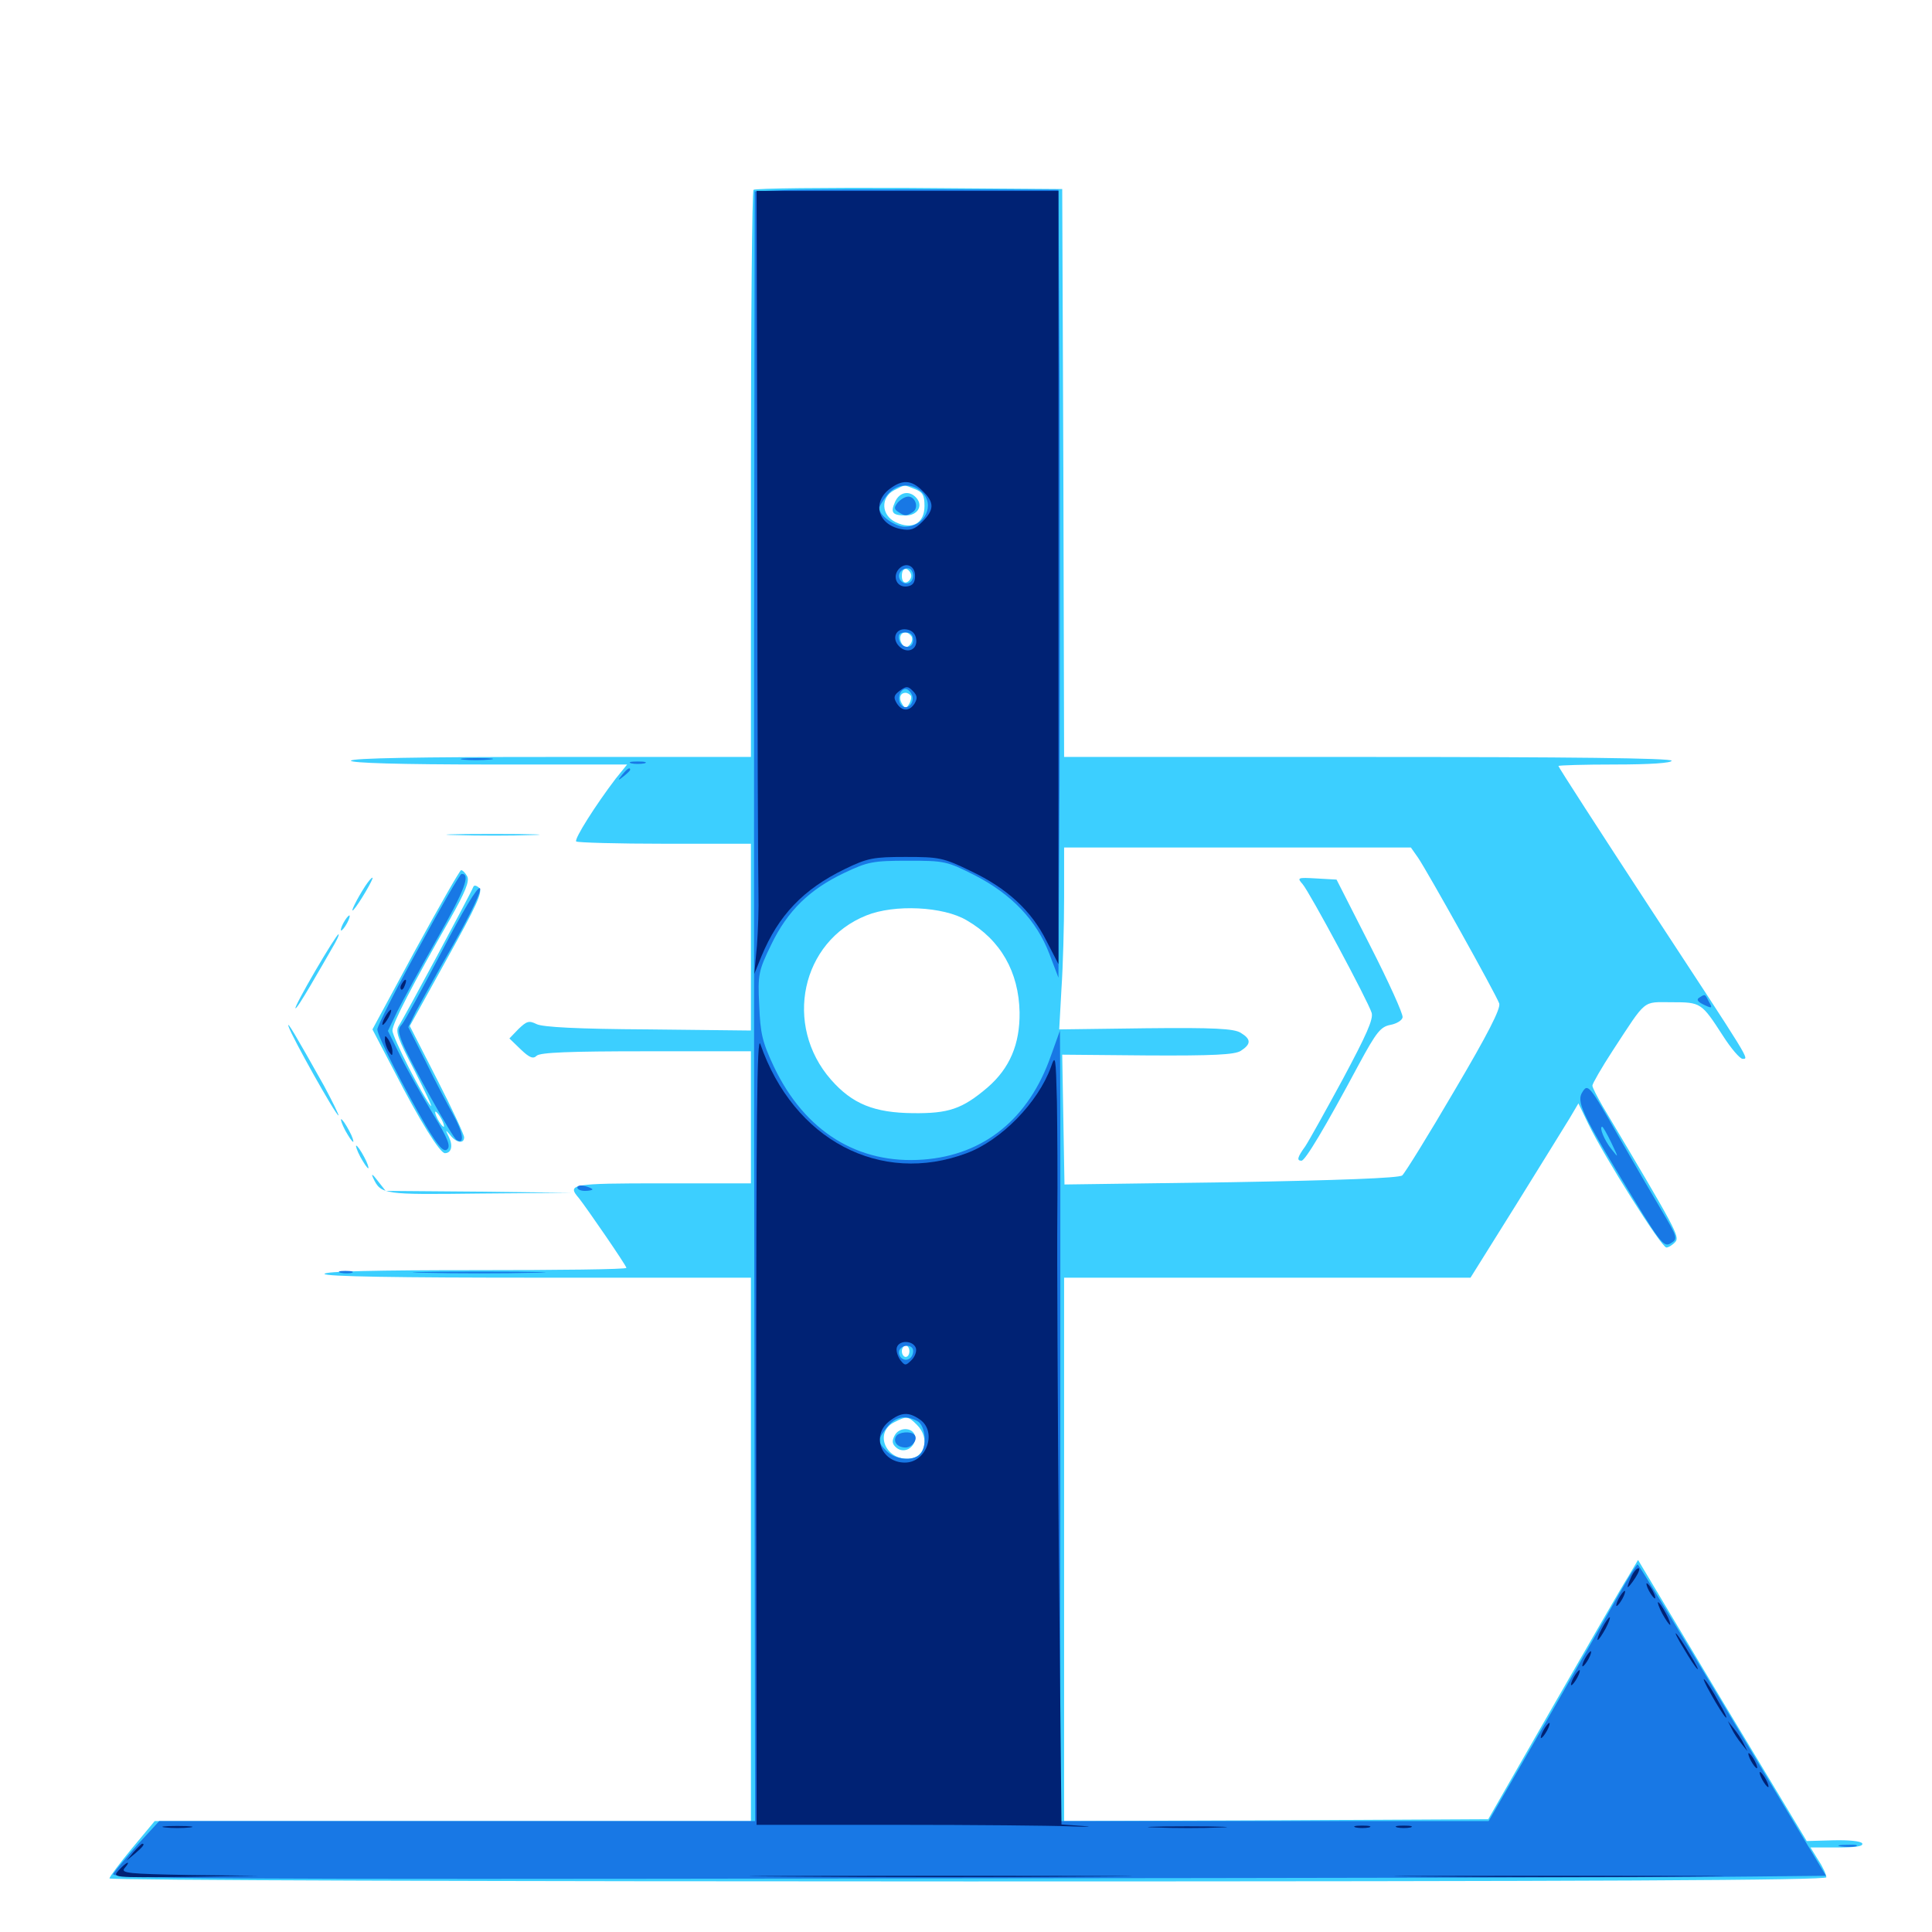 <svg xmlns="http://www.w3.org/2000/svg" viewBox="0 -1000 1000 1000">
	<path fill="#3ccfff" d="M390.039 -901.758C389.258 -901.172 388.672 -834.766 388.672 -754.297V-608.203H285.156C217.383 -608.203 181.641 -607.617 181.641 -606.25C181.641 -605.078 206.836 -604.297 253.125 -604.297H324.609L318.75 -597.07C308.203 -583.203 297.07 -565.625 298.242 -564.453C299.023 -563.867 319.531 -563.281 344.141 -563.281H388.672V-515.039V-466.602L335.547 -467.188C299.023 -467.383 280.859 -468.359 277.734 -469.922C273.828 -471.875 272.656 -471.484 268.359 -467.383L263.672 -462.5L269.531 -456.836C274.023 -452.539 275.977 -451.758 277.734 -453.516C279.492 -455.273 294.922 -455.859 334.375 -455.859H388.672V-421.68V-387.5H342.773C295.508 -387.5 293.359 -387.109 299.609 -379.883C303.516 -375 324.219 -344.922 324.219 -343.75C324.219 -342.969 289.062 -342.578 246.094 -342.578C195.312 -342.578 167.969 -341.992 167.969 -340.625C167.969 -339.258 206.055 -338.672 278.32 -338.672H388.672V-198.047V-57.422H234.375H80.078L68.359 -43.359C61.914 -35.547 56.641 -28.516 56.641 -27.734C56.641 -26.758 256.641 -26.172 500.977 -26.172C830.469 -26.172 945.312 -26.758 945.312 -28.32C945.312 -29.688 943.555 -33.594 941.211 -37.109L937.109 -43.75H951.172C960.547 -43.75 964.648 -44.336 963.867 -45.898C963.086 -47.07 956.836 -47.656 948.828 -47.461L935.156 -47.07L891.406 -119.727L847.852 -192.578L842.773 -183.984C839.844 -179.492 822.461 -149.219 803.906 -116.992L770.312 -58.398L660.547 -57.812L550.781 -57.422V-198.047V-338.672H656.055H761.133L784.57 -376.172C797.461 -396.875 809.961 -417.188 812.5 -421.289L816.992 -428.906L822.07 -418.359C830.273 -401.367 859.961 -354.297 862.5 -354.297C863.672 -354.297 865.82 -355.664 867.188 -357.227C869.531 -359.961 867.383 -363.867 829.688 -427.148C826.758 -432.227 824.219 -437.109 824.219 -438.086C824.219 -439.062 828.906 -447.266 834.766 -456.25C852.539 -483.398 850 -481.25 865.234 -481.25C880.469 -481.25 880.664 -481.055 891.797 -463.867C895.898 -457.422 900.586 -451.953 901.953 -451.953C905.469 -451.953 906.641 -449.805 853.516 -530.859C827.734 -570.312 806.641 -602.93 806.641 -603.516C806.641 -603.906 819.922 -604.297 835.938 -604.297C854.102 -604.297 865.234 -605.078 865.234 -606.25C865.234 -607.617 811.523 -608.203 708.008 -608.203H550.781L550.391 -755.273L549.805 -902.148L470.508 -902.734C426.953 -902.93 390.82 -902.539 390.039 -901.758ZM473.438 -746.875C477.539 -745.312 478.516 -743.75 478.516 -738.086C478.516 -729.102 472.07 -725.586 463.672 -729.688C456.055 -733.203 455.664 -742.578 462.891 -746.289C468.75 -749.219 467.578 -749.219 473.438 -746.875ZM471.68 -701.953C471.68 -700.586 470.508 -699.023 469.336 -698.633C467.773 -698.047 466.797 -699.414 466.797 -701.953C466.797 -704.492 467.773 -705.859 469.336 -705.469C470.508 -704.883 471.68 -703.32 471.68 -701.953ZM471.875 -670.508C472.461 -669.336 472.07 -667.383 470.898 -666.211C469.141 -664.453 468.164 -664.648 466.797 -666.797C465.039 -669.727 466.016 -672.656 468.75 -672.656C469.727 -672.656 471.094 -671.68 471.875 -670.508ZM471.484 -639.844C471.875 -639.062 471.484 -637.109 470.508 -635.547C468.945 -633.008 468.555 -633.008 466.992 -635.547C465.039 -638.477 465.82 -641.406 468.75 -641.406C469.727 -641.406 470.898 -640.625 471.484 -639.844ZM733.984 -556.055C738.672 -549.219 774.219 -485.547 775.977 -480.664C776.953 -478.125 769.922 -464.453 752.734 -435.352C739.258 -412.305 727.148 -392.773 725.781 -391.602C724.219 -390.234 692.969 -389.062 637.109 -388.086L550.977 -386.914L550.391 -420.508L549.805 -454.102L593.945 -453.711C627.93 -453.516 639.062 -454.102 642.188 -456.055C647.656 -459.57 647.656 -462.109 642.188 -465.43C638.672 -467.578 628.711 -468.164 592.969 -467.773L548.242 -467.188L549.414 -488.281C550.195 -499.805 550.781 -520.898 550.781 -535.352V-561.328H640.43H730.273ZM500.391 -523.633C517.969 -513.477 527.344 -496.875 527.734 -475.977C527.93 -459.57 522.656 -447.07 511.133 -437.109C498.047 -425.977 491.016 -423.633 472.656 -423.828C452.539 -424.023 441.211 -428.516 430.078 -441.211C405.469 -469.336 414.648 -512.695 448.438 -526.172C462.891 -532.031 488.281 -530.859 500.391 -523.633ZM470.703 -300.586C470.703 -299.023 469.922 -297.656 468.75 -297.656C467.773 -297.656 466.797 -299.023 466.797 -300.586C466.797 -302.148 467.773 -303.516 468.75 -303.516C469.922 -303.516 470.703 -302.148 470.703 -300.586ZM474.609 -262.5C481.641 -255.469 478.711 -244.922 469.727 -244.922C457.812 -244.922 452.734 -258.789 462.891 -263.867C469.336 -267.188 470.117 -266.992 474.609 -262.5ZM463.281 -740.234C460.742 -734.57 461.914 -733.203 468.945 -733.203C474.805 -733.203 477.93 -738.086 474.414 -742.188C470.898 -746.289 465.625 -745.508 463.281 -740.234ZM674.219 -542.383C677.93 -538.086 708.008 -482.031 709.961 -475.781C710.938 -472.461 707.227 -464.258 695.117 -441.602C686.328 -425.391 677.539 -409.57 675.586 -406.641C671.484 -400.977 671.094 -399.219 673.633 -399.219C675.586 -399.219 685.742 -416.211 703.32 -449.023C712.5 -466.016 714.648 -468.555 719.727 -469.531C722.852 -470.117 725.781 -471.875 725.977 -473.438C726.367 -475 718.75 -491.797 709.18 -510.547L691.797 -544.727L681.445 -545.312C671.484 -545.898 671.289 -545.703 674.219 -542.383ZM463.086 -257.031C461.523 -254.102 461.719 -252.539 464.062 -250.586C467.969 -247.461 473.633 -250.586 473.633 -255.859C473.633 -261.133 465.625 -261.914 463.086 -257.031ZM235.938 -567.773C224.805 -567.969 233.398 -568.359 254.883 -568.359C276.367 -568.359 285.352 -567.969 275 -567.773C264.648 -567.383 247.07 -567.383 235.938 -567.773ZM215.039 -508.398L192.773 -467.188L204.102 -445.508C217.188 -419.922 227.734 -403.125 230.273 -403.125C233.594 -403.125 234.57 -406.836 232.422 -411.328C230.469 -415.43 230.469 -415.43 233.008 -412.5C236.133 -408.398 240.234 -407.812 240.234 -411.328C240.234 -412.695 233.984 -426.172 226.172 -441.406L212.109 -468.945L231.25 -503.516C246.68 -531.25 250 -538.477 248.047 -540.43C246.484 -541.797 245.312 -541.992 244.922 -540.82C243.359 -536.914 208.789 -472.461 206.445 -469.141C204.492 -466.211 205.859 -462.5 214.648 -445.703C220.312 -434.57 224.023 -426.562 223.047 -427.539C219.336 -431.445 203.125 -463.086 203.125 -466.602C203.125 -470.312 213.477 -490.234 233.008 -524.414C240.82 -538.281 243.164 -543.945 241.797 -546.484C240.82 -548.242 239.453 -549.609 238.672 -549.609C237.891 -549.414 227.344 -530.859 215.039 -508.398ZM228.516 -420.703C229.688 -418.555 230.078 -416.797 229.688 -416.797C229.102 -416.797 227.734 -418.555 226.562 -420.703C225.391 -422.852 225 -424.609 225.391 -424.609C225.977 -424.609 227.344 -422.852 228.516 -420.703ZM189.062 -541.406C184.766 -534.766 180.859 -526.953 183.008 -529.102C185.742 -532.031 193.75 -545.703 192.773 -545.703C192.188 -545.703 190.625 -543.75 189.062 -541.406ZM177.734 -522.266C176.562 -520.117 176.172 -518.359 176.562 -518.359C177.148 -518.359 178.516 -520.117 179.688 -522.266C180.859 -524.414 181.25 -526.172 180.859 -526.172C180.273 -526.172 178.906 -524.414 177.734 -522.266ZM163.281 -497.656C157.227 -487.305 152.539 -478.516 152.93 -478.125C153.32 -477.734 156.641 -483.008 160.547 -489.648C164.453 -496.289 169.531 -505.078 171.875 -509.18C174.219 -513.086 175.781 -516.406 175.195 -516.406C174.609 -516.406 169.336 -508.008 163.281 -497.656ZM149.414 -468.555C150.977 -463.477 173.828 -422.656 175.195 -422.656C175.586 -422.656 172.266 -429.492 167.773 -437.891C153.32 -463.672 148.047 -472.656 149.414 -468.555ZM178.711 -414.844C180.469 -411.719 182.227 -408.984 182.812 -408.984C183.203 -408.984 182.422 -411.719 180.664 -414.844C178.906 -418.164 177.148 -420.703 176.562 -420.703C176.172 -420.703 176.953 -418.164 178.711 -414.844ZM186.523 -401.172C188.281 -398.047 190.039 -395.312 190.625 -395.312C191.016 -395.312 190.234 -398.047 188.477 -401.172C186.719 -404.492 184.961 -407.031 184.375 -407.031C183.984 -407.031 184.766 -404.492 186.523 -401.172ZM193.164 -390.234C197.266 -381.641 198.438 -381.641 248.242 -382.227L295.898 -382.617L247.656 -383.203L199.609 -383.594L195.312 -389.062C192.773 -392.383 191.992 -392.773 193.164 -390.234Z"/>
	<path fill="#1878e5" d="M404.883 -901.562L390.625 -900.977L390.43 -754.102C390.234 -673.242 390.234 -483.594 390.43 -332.227L390.82 -57.422H236.523H82.422L71.289 -45.312C65.234 -38.477 59.57 -31.641 58.594 -30.078C57.227 -27.539 102.734 -27.148 463.477 -27.734C687.109 -27.93 886.914 -28.32 907.617 -28.711L945.117 -29.102L896.875 -109.57C870.312 -153.906 848.242 -190.234 847.656 -190.234C847.07 -190.234 842.773 -183.398 838.086 -175C833.398 -166.797 816.406 -136.914 800.195 -108.789L770.508 -57.422H659.57H548.633L548.828 -221.094V-425.586L548.633 -466.602L543.945 -453.516C532.617 -421.094 509.375 -402.148 477.93 -399.805C444.141 -397.266 416.602 -414.258 400.586 -447.852C394.531 -460.742 393.555 -465.039 392.969 -479.688C392.188 -495.703 392.578 -497.461 399.219 -511.133C407.617 -528.516 418.945 -539.648 437.109 -548.242C449.023 -553.906 451.758 -554.492 469.922 -554.492C488.867 -554.492 490.039 -554.297 504.688 -546.875C523.633 -537.109 536.523 -523.633 543.164 -506.25L547.852 -493.945L548.438 -596.094C548.633 -652.148 548.633 -743.945 548.438 -799.805L547.852 -901.758L483.398 -901.953C448.047 -901.953 412.5 -901.953 404.883 -901.562ZM476.953 -745.508C484.18 -739.062 478.906 -727.344 468.359 -727.344C463.281 -727.344 455.078 -733.203 455.078 -736.914C455.078 -737.695 456.836 -740.82 459.18 -743.75C463.867 -749.609 471.484 -750.391 476.953 -745.508ZM472.656 -701.953C472.656 -697.852 467.969 -696.484 465.82 -700C464.258 -702.734 466.406 -705.859 469.922 -705.859C471.484 -705.859 472.656 -704.102 472.656 -701.953ZM472.656 -668.555C472.656 -663.672 466.211 -664.258 465.234 -669.336C464.844 -671.68 465.82 -672.656 468.555 -672.656C471.484 -672.656 472.656 -671.484 472.656 -668.555ZM472.07 -640.234C473.633 -636.133 469.531 -632.031 466.602 -634.961C464.062 -637.5 465.625 -643.359 468.75 -643.359C469.922 -643.359 471.289 -641.992 472.07 -640.234ZM472.656 -300.781C472.656 -296.875 468.945 -294.727 466.406 -297.266C465.234 -298.438 465.039 -300.195 465.625 -301.367C467.578 -304.492 472.656 -303.906 472.656 -300.781ZM474.805 -264.453C479.102 -262.109 480.078 -251.172 476.172 -247.266C472.461 -243.555 463.281 -244.531 458.984 -248.828C454.102 -253.711 454.102 -254.883 459.18 -261.328C463.477 -266.797 468.555 -267.773 474.805 -264.453ZM464.648 -739.844C462.695 -737.305 462.695 -736.523 465.039 -734.961C468.359 -732.812 469.141 -732.812 472.461 -734.961C475.781 -737.109 473.828 -742.969 470.117 -742.969C468.555 -742.969 466.211 -741.602 464.648 -739.844ZM463.867 -256.641C462.109 -253.711 464.453 -250.781 468.75 -250.781C472.266 -250.781 475.391 -255.273 473.242 -257.422C471.289 -259.375 465.234 -258.789 463.867 -256.641ZM239.648 -606.836C236.328 -607.227 239.648 -607.617 247.07 -607.617C254.688 -607.617 257.422 -607.227 253.32 -606.836C249.414 -606.445 243.164 -606.445 239.648 -606.836ZM326.758 -604.883C324.805 -605.469 326.367 -605.859 330.078 -605.859C333.789 -605.859 335.352 -605.469 333.594 -604.883C331.641 -604.492 328.516 -604.492 326.758 -604.883ZM322.07 -599.023C319.531 -595.898 319.727 -595.703 322.852 -598.242C324.609 -599.609 326.172 -601.172 326.172 -601.562C326.172 -603.125 324.609 -602.148 322.07 -599.023ZM216.406 -508.789C204.688 -487.5 195.312 -468.945 195.312 -467.188C195.312 -463.867 208.984 -436.914 220.508 -417.188C226.953 -406.445 229.688 -403.516 231.445 -405.078C233.398 -406.641 231.836 -410.742 224.219 -423.242C218.945 -432.031 211.328 -445.312 207.617 -452.734L200.781 -466.406L205.664 -476.562C208.398 -482.031 217.773 -499.219 226.562 -514.648C240.625 -539.453 243.75 -547.852 238.867 -547.656C238.086 -547.656 227.93 -530.078 216.406 -508.789ZM228.516 -507.227C218.555 -488.086 209.375 -471.289 208.008 -469.727C205.859 -467.578 206.055 -465.82 208.398 -459.961C212.305 -450.391 234.18 -411.133 236.328 -409.961C240.625 -407.227 239.844 -413.672 234.57 -423.047C231.445 -428.711 224.805 -441.211 220.117 -450.977L211.328 -468.359L215.234 -476.367C217.578 -480.664 226.172 -496.484 234.766 -511.328C244.141 -527.93 249.414 -539.258 248.438 -540.234C247.266 -541.406 239.648 -528.711 228.516 -507.227ZM879.492 -483.594C877.93 -482.617 878.711 -481.445 882.031 -479.883C886.133 -477.93 886.523 -478.125 884.57 -481.445C882.422 -485.742 882.617 -485.547 879.492 -483.594ZM818.945 -434.57C816.016 -430.078 819.141 -423.242 836.523 -394.336C859.961 -355.469 860.938 -354.102 865.039 -356.641C868.555 -358.789 868.164 -359.766 859.961 -373.633C855.078 -381.836 845.312 -398.633 838.281 -410.938C822.656 -438.477 821.875 -439.453 818.945 -434.57ZM833.984 -408.594C837.891 -400.391 837.891 -400.391 834.18 -405.078C830.469 -409.57 827.539 -416.797 829.297 -416.797C829.688 -416.797 831.836 -413.086 833.984 -408.594ZM298.828 -385.352C298.828 -386.328 300.586 -386.719 302.734 -386.133C304.883 -385.547 306.641 -384.766 306.641 -384.375C306.641 -383.984 304.883 -383.594 302.734 -383.594C300.586 -383.594 298.828 -384.375 298.828 -385.352ZM176.367 -341.211C174.414 -341.797 175.586 -342.188 178.711 -342.188C182.031 -342.188 183.398 -341.797 182.227 -341.211C180.859 -340.82 178.125 -340.82 176.367 -341.211ZM220.117 -341.211C204.883 -341.406 217.383 -341.797 248.047 -341.797C278.711 -341.797 291.211 -341.406 275.781 -341.211C260.547 -340.82 235.547 -340.82 220.117 -341.211ZM952.734 -44.336C950.195 -44.727 951.758 -45.117 956.055 -45.117C960.352 -45.312 962.305 -44.922 960.547 -44.336C958.594 -43.945 955.078 -43.945 952.734 -44.336Z"/>
	<path fill="#002274" d="M391.992 -724.805C391.992 -627.93 392.383 -543.359 392.578 -536.914C392.773 -530.469 392.383 -518.555 391.797 -510.547L390.43 -495.898L394.141 -505.078C402.93 -526.172 415.625 -539.648 437.305 -550.195C449.023 -555.859 451.953 -556.445 468.75 -556.445C486.133 -556.445 488.281 -556.055 502.344 -549.219C521.289 -540.234 533.789 -528.711 541.602 -513.086L547.852 -500.977V-700.977V-901.172H469.727H391.602ZM477.539 -745.898C483.789 -739.844 483.594 -736.133 477.344 -729.883C473.438 -725.977 471.289 -725.195 466.211 -726.172C454.492 -728.516 451.367 -739.648 460.156 -746.68C466.992 -751.953 471.68 -751.758 477.539 -745.898ZM473.633 -701.953C473.633 -698.438 472.461 -696.875 469.531 -696.484C464.453 -695.703 461.719 -701.172 465.039 -705.273C468.555 -709.375 473.633 -707.422 473.633 -701.953ZM474.219 -669.141C475 -663.672 469.531 -661.328 465.43 -665.43C461.328 -669.531 463.672 -675 469.141 -674.219C472.07 -673.828 473.828 -672.07 474.219 -669.141ZM473.438 -635.938C470.703 -631.641 466.797 -631.641 464.062 -636.133C462.305 -639.062 462.695 -640.234 465.82 -642.578C469.141 -644.922 469.922 -644.922 472.461 -642.383C474.805 -640.039 475 -638.672 473.438 -635.938ZM208.008 -490.82C207.227 -489.648 207.031 -488.477 207.617 -487.891C208.008 -487.305 208.984 -488.281 209.57 -490.039C210.938 -493.359 209.766 -493.945 208.008 -490.82ZM199.219 -473.438C198.047 -471.289 197.656 -469.531 198.047 -469.531C198.633 -469.531 200 -471.289 201.172 -473.438C202.344 -475.586 202.734 -477.344 202.344 -477.344C201.758 -477.344 200.391 -475.586 199.219 -473.438ZM391.406 -260.938L391.602 -55.469H464.062C503.906 -55.469 544.336 -55.078 553.906 -54.688C563.477 -54.297 566.406 -54.492 560.352 -54.883L549.414 -55.664L548.047 -195.703C547.461 -272.656 547.07 -351.172 547.266 -369.922C547.461 -388.672 547.266 -415.625 547.07 -429.492C546.484 -453.32 546.289 -454.492 543.945 -447.656C537.305 -429.297 518.164 -409.766 500.391 -403.125C455.664 -386.328 410.742 -409.961 393.555 -459.57C391.797 -464.844 391.406 -422.266 391.406 -260.938ZM474.023 -302.344C474.609 -300.781 473.633 -297.852 471.875 -296.094C468.75 -292.969 468.359 -292.969 465.82 -296.289C464.453 -298.438 463.672 -301.172 464.258 -302.734C465.625 -306.445 472.461 -306.25 474.023 -302.344ZM476.172 -265.234C485.156 -258.984 479.688 -242.969 468.359 -242.969C456.25 -242.969 450.781 -256.836 460.156 -264.258C466.406 -269.141 470.312 -269.336 476.172 -265.234ZM199.219 -461.719C199.219 -460.156 200.195 -457.422 201.172 -455.859C202.93 -453.32 203.125 -453.32 203.125 -455.859C203.125 -457.422 202.148 -460.156 201.172 -461.719C199.414 -464.258 199.219 -464.258 199.219 -461.719ZM844.141 -183.398C842.969 -180.664 842.188 -178.516 842.578 -178.516C842.969 -178.516 844.727 -180.664 846.484 -183.398C848.242 -186.133 849.023 -188.281 848.047 -188.281C847.07 -188.281 845.312 -186.133 844.141 -183.398ZM853.516 -176.562C854.688 -174.414 856.055 -172.656 856.641 -172.656C857.031 -172.656 856.641 -174.414 855.469 -176.562C854.297 -178.711 852.93 -180.469 852.344 -180.469C851.953 -180.469 852.344 -178.711 853.516 -176.562ZM837.891 -172.656C836.719 -170.508 836.328 -168.75 836.719 -168.75C837.305 -168.75 838.672 -170.508 839.844 -172.656C841.016 -174.805 841.406 -176.562 841.016 -176.562C840.43 -176.562 839.062 -174.805 837.891 -172.656ZM860.352 -164.844C862.109 -161.719 863.867 -158.984 864.453 -158.984C864.844 -158.984 864.062 -161.719 862.305 -164.844C860.547 -168.164 858.789 -170.703 858.203 -170.703C857.812 -170.703 858.594 -168.164 860.352 -164.844ZM829.102 -157.031C827.344 -153.906 826.562 -151.172 826.953 -151.172C827.539 -151.172 829.297 -153.906 831.055 -157.031C832.812 -160.352 833.594 -162.891 833.203 -162.891C832.617 -162.891 830.859 -160.352 829.102 -157.031ZM869.531 -150C872.07 -145.703 875.586 -139.844 877.539 -137.305C879.492 -134.766 879.102 -136.133 876.562 -140.625C874.023 -144.922 870.508 -150.781 868.555 -153.32C866.602 -155.859 866.992 -154.492 869.531 -150ZM820.312 -141.406C819.141 -139.258 818.75 -137.5 819.141 -137.5C819.727 -137.5 821.094 -139.258 822.266 -141.406C823.438 -143.555 823.828 -145.312 823.438 -145.312C822.852 -145.312 821.484 -143.555 820.312 -141.406ZM814.453 -131.641C813.281 -129.492 812.891 -127.734 813.281 -127.734C813.867 -127.734 815.234 -129.492 816.406 -131.641C817.578 -133.789 817.969 -135.547 817.578 -135.547C816.992 -135.547 815.625 -133.789 814.453 -131.641ZM885.742 -122.852C888.672 -117.578 891.992 -112.305 893.164 -111.133C894.336 -110.156 892.773 -113.672 889.648 -118.945C886.719 -124.414 883.398 -129.688 882.227 -130.664C881.055 -131.836 882.617 -128.32 885.742 -122.852ZM798.828 -104.297C797.656 -102.148 797.266 -100.391 797.656 -100.391C798.242 -100.391 799.609 -102.148 800.781 -104.297C801.953 -106.445 802.344 -108.203 801.953 -108.203C801.367 -108.203 800 -106.445 798.828 -104.297ZM896.289 -105.273C897.266 -103.125 899.609 -99.609 901.367 -97.461L904.492 -93.555L902.539 -97.461C901.562 -99.609 899.219 -103.125 897.461 -105.273L894.336 -109.18ZM906.25 -88.672C907.422 -86.523 908.789 -84.766 909.375 -84.766C909.766 -84.766 909.375 -86.523 908.203 -88.672C907.031 -90.82 905.664 -92.578 905.078 -92.578C904.688 -92.578 905.078 -90.82 906.25 -88.672ZM912.109 -78.906C913.281 -76.758 914.648 -75 915.234 -75C915.625 -75 915.234 -76.758 914.062 -78.906C912.891 -81.055 911.523 -82.812 910.938 -82.812C910.547 -82.812 910.938 -81.055 912.109 -78.906ZM85.547 -54.102C82.031 -54.492 84.766 -54.883 91.797 -54.883C98.828 -54.883 101.562 -54.492 98.242 -54.102C94.727 -53.711 88.867 -53.711 85.547 -54.102ZM598.242 -54.102C588.867 -54.297 596.094 -54.688 614.258 -54.688C632.617 -54.688 640.234 -54.297 631.445 -54.102C622.656 -53.711 607.617 -53.711 598.242 -54.102ZM701.758 -54.102C699.805 -54.688 701.367 -55.078 705.078 -55.078C708.789 -55.078 710.352 -54.688 708.594 -54.102C706.641 -53.711 703.516 -53.711 701.758 -54.102ZM723.242 -54.102C721.289 -54.688 722.852 -55.078 726.562 -55.078C730.273 -55.078 731.836 -54.688 730.078 -54.102C728.125 -53.711 725 -53.711 723.242 -54.102ZM69.141 -41.406L65.43 -36.914L69.922 -40.625C74.023 -44.141 75.195 -45.703 73.633 -45.703C73.242 -45.703 71.289 -43.75 69.141 -41.406ZM61.523 -32.031C58.008 -28.125 58.008 -28.125 95.898 -28.516L133.789 -29.102L97.852 -29.492C66.602 -30.078 62.305 -30.469 64.453 -33.008C68.164 -37.305 65.625 -36.523 61.523 -32.031ZM406.641 -28.711C362.891 -28.906 399.219 -29.102 487.305 -29.102C575.391 -29.102 611.133 -28.906 566.797 -28.711C522.266 -28.32 450.195 -28.32 406.641 -28.711ZM737.891 -28.711C700 -28.906 730.859 -29.102 806.641 -29.102C882.422 -29.102 913.281 -28.906 875.586 -28.711C837.695 -28.32 775.586 -28.32 737.891 -28.711Z"/>
</svg>